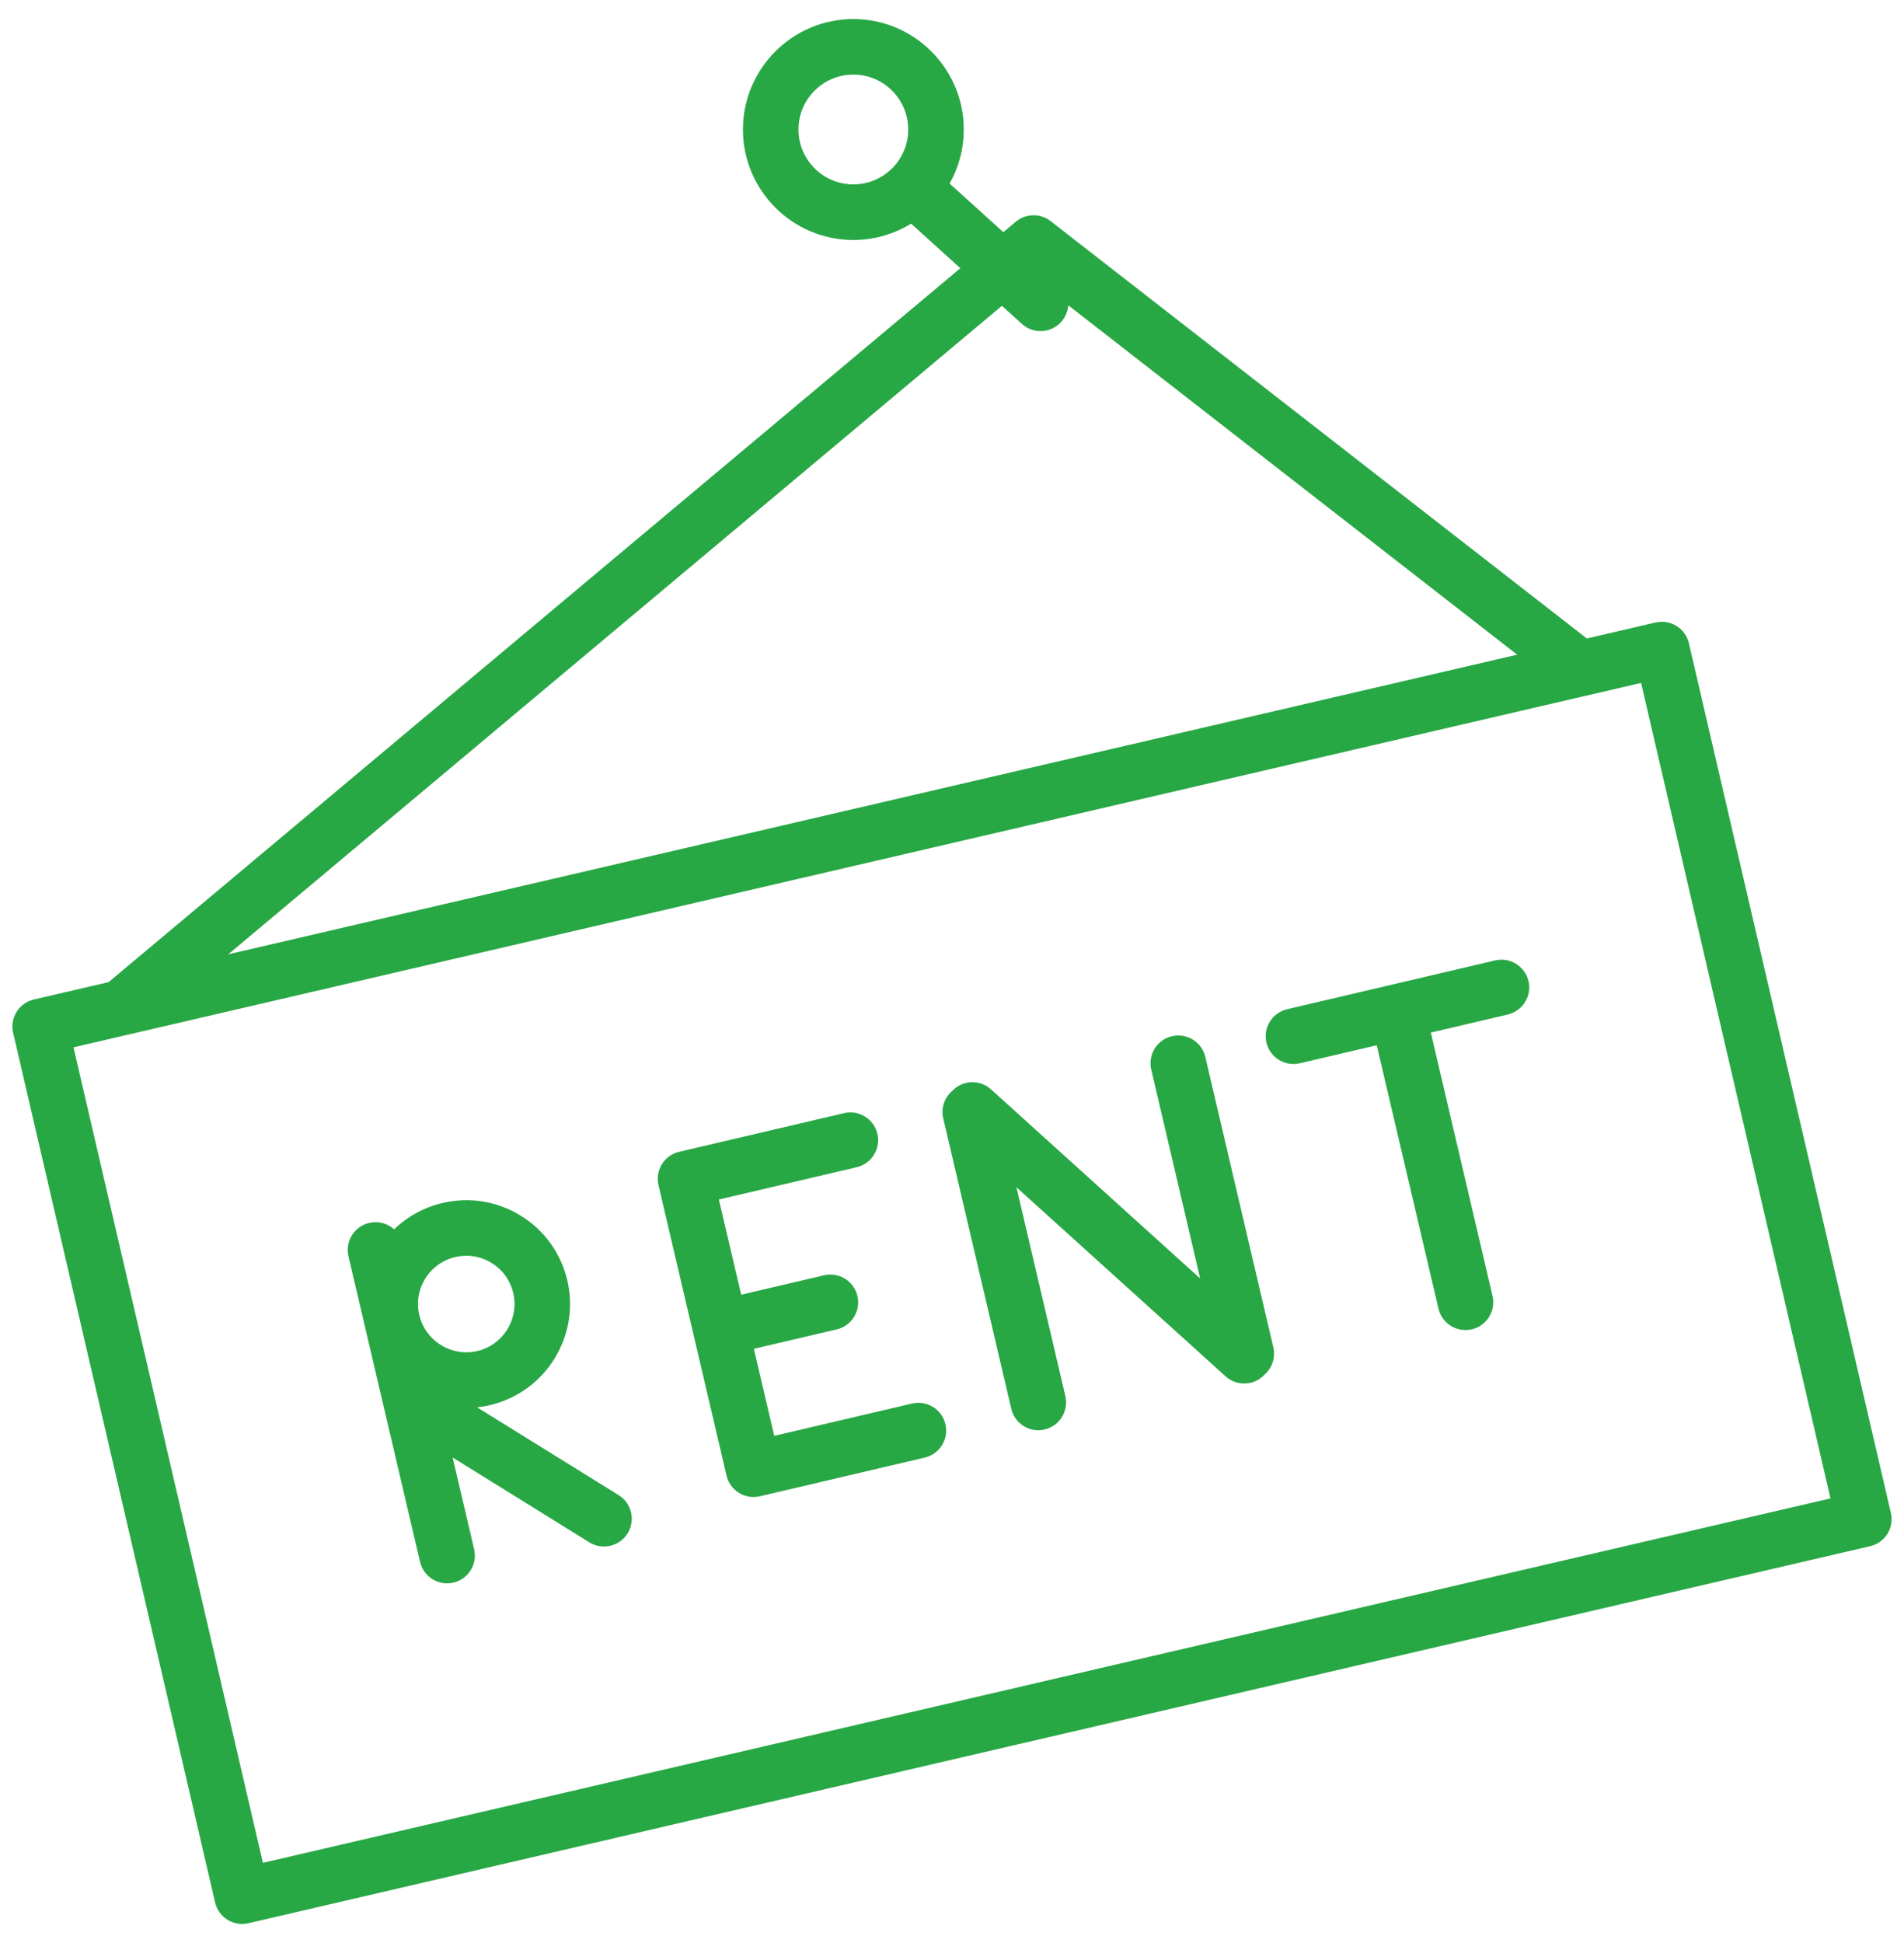 <svg width="50" height="51" viewBox="0 0 50 51" fill="none" xmlns="http://www.w3.org/2000/svg">
<path d="M6.359 50.5C6.224 50.5 6.09 50.462 5.973 50.39C5.809 50.287 5.692 50.124 5.649 49.936L0.345 27.11C0.253 26.718 0.497 26.326 0.89 26.235L2.852 25.779L25.219 7.04L23.926 5.87C23.484 6.142 22.965 6.299 22.409 6.299C20.811 6.299 19.51 4.998 19.51 3.4C19.51 1.801 20.811 0.5 22.409 0.5C24.008 0.5 25.309 1.801 25.309 3.399C25.309 3.914 25.174 4.398 24.937 4.818L26.348 6.094L26.674 5.821C26.937 5.6 27.318 5.593 27.59 5.804L41.671 16.759L43.476 16.339C43.869 16.249 44.26 16.492 44.351 16.884L49.655 39.71C49.747 40.102 49.503 40.494 49.11 40.585L6.524 50.481C6.469 50.494 6.414 50.5 6.359 50.5ZM1.93 27.491L6.904 48.896L48.07 39.33L43.096 17.925L41.673 18.256C41.666 18.257 41.66 18.259 41.653 18.26L3.37 27.156C3.358 27.159 3.346 27.162 3.334 27.164L1.93 27.491ZM26.311 8.027L5.994 25.049L39.842 17.184L28.053 8.013C28.042 8.17 27.98 8.325 27.866 8.451C27.596 8.749 27.135 8.773 26.837 8.503L26.311 8.027ZM22.409 1.958C21.614 1.958 20.968 2.605 20.968 3.399C20.968 4.194 21.615 4.84 22.409 4.84C22.806 4.84 23.166 4.679 23.427 4.418C23.435 4.41 23.443 4.402 23.451 4.395C23.698 4.136 23.851 3.785 23.851 3.399C23.85 2.605 23.204 1.958 22.409 1.958ZM11.741 41.56C11.409 41.56 11.11 41.333 11.031 40.997L9.151 32.975C9.059 32.583 9.302 32.191 9.695 32.099C9.936 32.042 10.178 32.113 10.35 32.268C10.7 31.929 11.136 31.689 11.622 31.576C12.331 31.41 13.062 31.529 13.681 31.913C14.299 32.296 14.731 32.898 14.898 33.607C15.241 35.07 14.329 36.539 12.866 36.882C12.754 36.909 12.641 36.928 12.528 36.939L16.246 39.244C16.588 39.457 16.693 39.906 16.481 40.248C16.269 40.591 15.819 40.695 15.477 40.484L11.887 38.257L12.451 40.664C12.543 41.056 12.3 41.448 11.908 41.54C11.852 41.553 11.796 41.56 11.741 41.56ZM12.247 32.961C12.15 32.961 12.052 32.973 11.955 32.995C11.626 33.073 11.346 33.273 11.167 33.561C10.989 33.849 10.933 34.188 11.011 34.518C11.17 35.198 11.853 35.62 12.534 35.463C13.214 35.303 13.637 34.62 13.478 33.939C13.4 33.61 13.2 33.33 12.912 33.152C12.709 33.026 12.48 32.961 12.247 32.961ZM19.788 39.294C19.457 39.294 19.157 39.067 19.079 38.731L18.213 35.037C18.212 35.034 18.211 35.031 18.21 35.027C18.21 35.024 18.209 35.021 18.208 35.017L17.293 31.111C17.293 31.11 17.292 31.109 17.292 31.108C17.2 30.716 17.444 30.324 17.836 30.232L22.165 29.218C22.557 29.126 22.949 29.369 23.041 29.761C23.133 30.152 22.89 30.545 22.498 30.637L18.878 31.485L19.464 33.984L21.64 33.474C22.032 33.382 22.425 33.626 22.517 34.017C22.608 34.409 22.365 34.802 21.973 34.894L19.797 35.404L20.332 37.688L23.952 36.84C24.343 36.748 24.736 36.991 24.828 37.383C24.92 37.775 24.676 38.167 24.284 38.259L19.957 39.274C19.956 39.274 19.955 39.274 19.955 39.274C19.899 39.287 19.843 39.294 19.788 39.294ZM27.266 37.541C26.935 37.541 26.636 37.314 26.557 36.978L24.77 29.355C24.706 29.083 24.804 28.811 25.001 28.639C25.272 28.347 25.728 28.326 26.025 28.594L31.517 33.558L30.232 28.075C30.14 27.683 30.383 27.291 30.775 27.199C31.168 27.107 31.56 27.35 31.652 27.742L33.438 35.365C33.502 35.636 33.405 35.907 33.209 36.079C32.939 36.373 32.481 36.395 32.184 36.126L26.692 31.163L27.977 36.645C28.068 37.037 27.825 37.429 27.433 37.521C27.377 37.534 27.321 37.541 27.266 37.541ZM38.484 34.911C38.153 34.911 37.853 34.684 37.775 34.348L36.154 27.436L34.133 27.909C33.741 28 33.349 27.758 33.257 27.366C33.165 26.974 33.408 26.582 33.801 26.49L39.263 25.209C39.654 25.117 40.047 25.361 40.139 25.753C40.23 26.145 39.987 26.537 39.595 26.629L37.574 27.103L39.194 34.015C39.286 34.407 39.043 34.8 38.651 34.892C38.595 34.905 38.539 34.911 38.484 34.911Z" fill="#28A745"/>
</svg>

